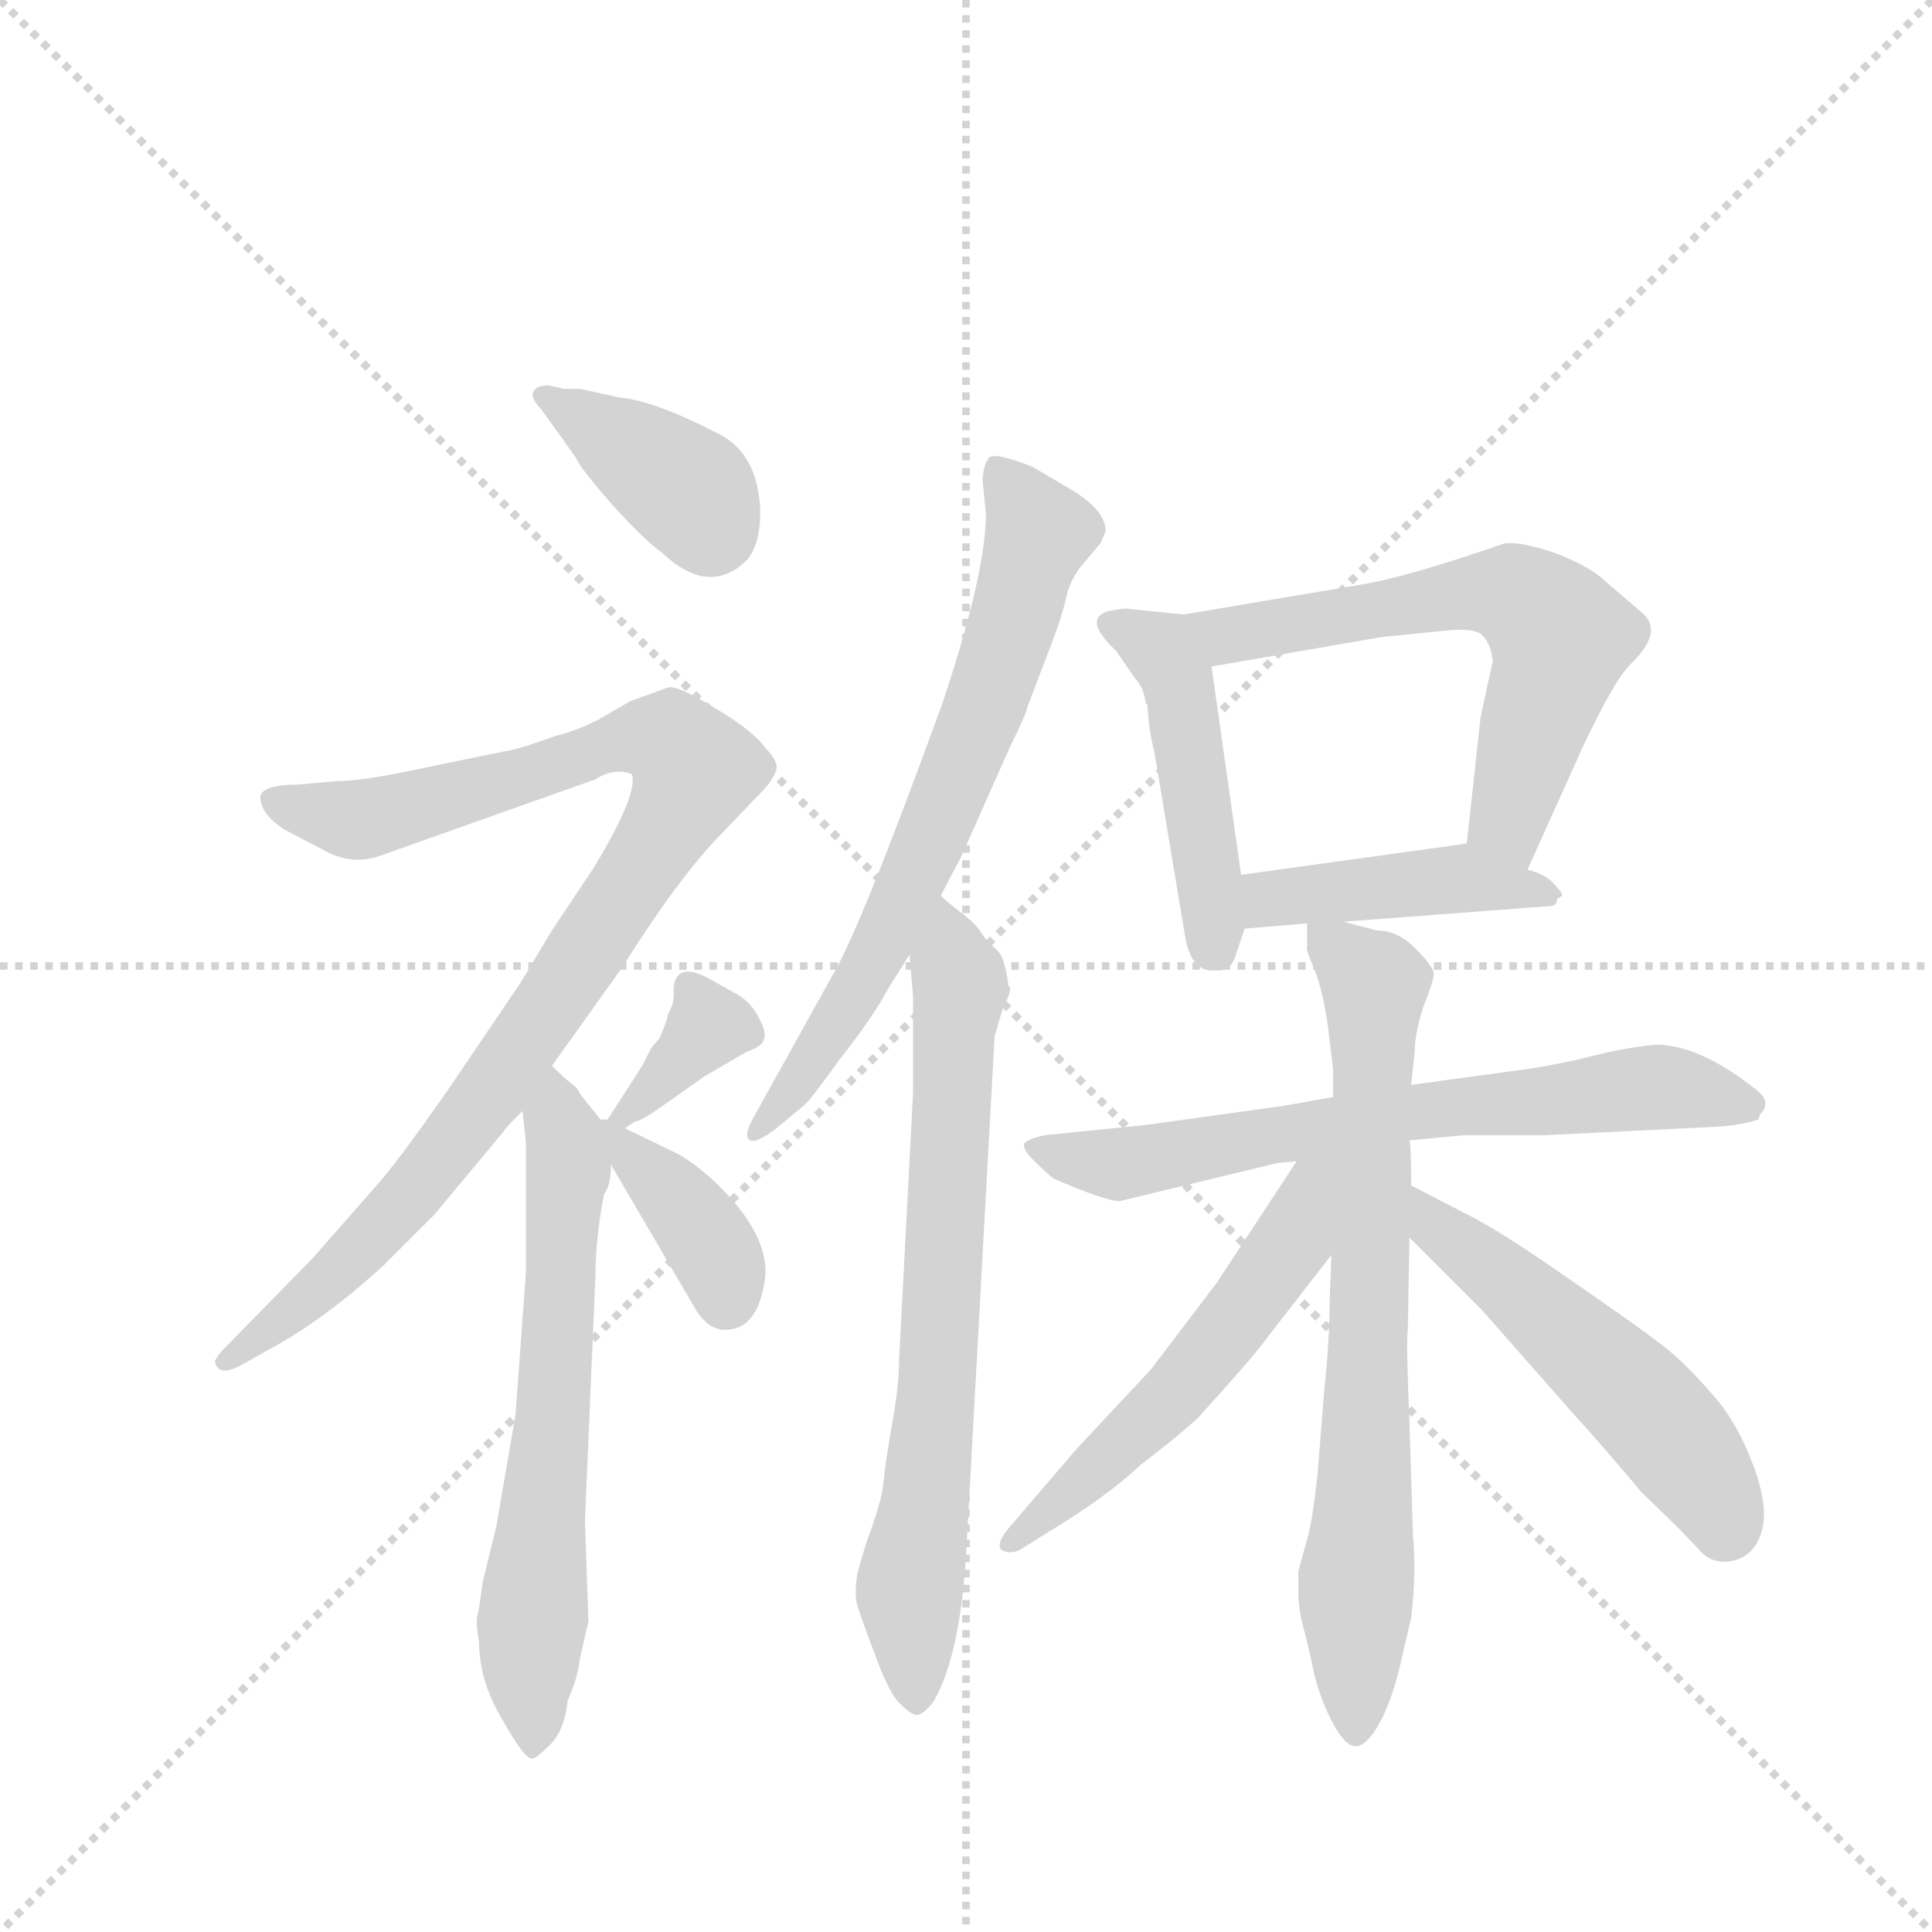 <svg version="1.1" viewBox="0 0 1024 1024" xmlns="http://www.w3.org/2000/svg">
  <g stroke="lightgray" stroke-dasharray="1,1" stroke-width="1" transform="scale(4, 4)">
    <line x1="0" y1="0" x2="256" y2="256"></line>
    <line x1="256" y1="0" x2="0" y2="256"></line>
    <line x1="128" y1="0" x2="128" y2="256"></line>
    <line x1="0" y1="128" x2="256" y2="128"></line>
  </g>
  <g transform="scale(0.92, -0.92) translate(60, -900)">
    <style type="text/css">
      
        @keyframes keyframes0 {
          from {
            stroke: blue;
            stroke-dashoffset: 380;
            stroke-width: 128;
          }
          55% {
            animation-timing-function: step-end;
            stroke: blue;
            stroke-dashoffset: 0;
            stroke-width: 128;
          }
          to {
            stroke: black;
            stroke-width: 1024;
          }
        }
        #make-me-a-hanzi-animation-0 {
          animation: keyframes0 0.559s both;
          animation-delay: 0s;
          animation-timing-function: linear;
        }
      
        @keyframes keyframes1 {
          from {
            stroke: blue;
            stroke-dashoffset: 950;
            stroke-width: 128;
          }
          76% {
            animation-timing-function: step-end;
            stroke: blue;
            stroke-dashoffset: 0;
            stroke-width: 128;
          }
          to {
            stroke: black;
            stroke-width: 1024;
          }
        }
        #make-me-a-hanzi-animation-1 {
          animation: keyframes1 1.023s both;
          animation-delay: 0.559s;
          animation-timing-function: linear;
        }
      
        @keyframes keyframes2 {
          from {
            stroke: blue;
            stroke-dashoffset: 639;
            stroke-width: 128;
          }
          68% {
            animation-timing-function: step-end;
            stroke: blue;
            stroke-dashoffset: 0;
            stroke-width: 128;
          }
          to {
            stroke: black;
            stroke-width: 1024;
          }
        }
        #make-me-a-hanzi-animation-2 {
          animation: keyframes2 0.77s both;
          animation-delay: 1.582s;
          animation-timing-function: linear;
        }
      
        @keyframes keyframes3 {
          from {
            stroke: blue;
            stroke-dashoffset: 353;
            stroke-width: 128;
          }
          53% {
            animation-timing-function: step-end;
            stroke: blue;
            stroke-dashoffset: 0;
            stroke-width: 128;
          }
          to {
            stroke: black;
            stroke-width: 1024;
          }
        }
        #make-me-a-hanzi-animation-3 {
          animation: keyframes3 0.537s both;
          animation-delay: 2.352s;
          animation-timing-function: linear;
        }
      
        @keyframes keyframes4 {
          from {
            stroke: blue;
            stroke-dashoffset: 380;
            stroke-width: 128;
          }
          55% {
            animation-timing-function: step-end;
            stroke: blue;
            stroke-dashoffset: 0;
            stroke-width: 128;
          }
          to {
            stroke: black;
            stroke-width: 1024;
          }
        }
        #make-me-a-hanzi-animation-4 {
          animation: keyframes4 0.559s both;
          animation-delay: 2.89s;
          animation-timing-function: linear;
        }
      
        @keyframes keyframes5 {
          from {
            stroke: blue;
            stroke-dashoffset: 680;
            stroke-width: 128;
          }
          69% {
            animation-timing-function: step-end;
            stroke: blue;
            stroke-dashoffset: 0;
            stroke-width: 128;
          }
          to {
            stroke: black;
            stroke-width: 1024;
          }
        }
        #make-me-a-hanzi-animation-5 {
          animation: keyframes5 0.803s both;
          animation-delay: 3.449s;
          animation-timing-function: linear;
        }
      
        @keyframes keyframes6 {
          from {
            stroke: blue;
            stroke-dashoffset: 711;
            stroke-width: 128;
          }
          70% {
            animation-timing-function: step-end;
            stroke: blue;
            stroke-dashoffset: 0;
            stroke-width: 128;
          }
          to {
            stroke: black;
            stroke-width: 1024;
          }
        }
        #make-me-a-hanzi-animation-6 {
          animation: keyframes6 0.829s both;
          animation-delay: 4.252s;
          animation-timing-function: linear;
        }
      
        @keyframes keyframes7 {
          from {
            stroke: blue;
            stroke-dashoffset: 458;
            stroke-width: 128;
          }
          60% {
            animation-timing-function: step-end;
            stroke: blue;
            stroke-dashoffset: 0;
            stroke-width: 128;
          }
          to {
            stroke: black;
            stroke-width: 1024;
          }
        }
        #make-me-a-hanzi-animation-7 {
          animation: keyframes7 0.623s both;
          animation-delay: 5.081s;
          animation-timing-function: linear;
        }
      
        @keyframes keyframes8 {
          from {
            stroke: blue;
            stroke-dashoffset: 609;
            stroke-width: 128;
          }
          66% {
            animation-timing-function: step-end;
            stroke: blue;
            stroke-dashoffset: 0;
            stroke-width: 128;
          }
          to {
            stroke: black;
            stroke-width: 1024;
          }
        }
        #make-me-a-hanzi-animation-8 {
          animation: keyframes8 0.746s both;
          animation-delay: 5.704s;
          animation-timing-function: linear;
        }
      
        @keyframes keyframes9 {
          from {
            stroke: blue;
            stroke-dashoffset: 434;
            stroke-width: 128;
          }
          59% {
            animation-timing-function: step-end;
            stroke: blue;
            stroke-dashoffset: 0;
            stroke-width: 128;
          }
          to {
            stroke: black;
            stroke-width: 1024;
          }
        }
        #make-me-a-hanzi-animation-9 {
          animation: keyframes9 0.603s both;
          animation-delay: 6.449s;
          animation-timing-function: linear;
        }
      
        @keyframes keyframes10 {
          from {
            stroke: blue;
            stroke-dashoffset: 672;
            stroke-width: 128;
          }
          69% {
            animation-timing-function: step-end;
            stroke: blue;
            stroke-dashoffset: 0;
            stroke-width: 128;
          }
          to {
            stroke: black;
            stroke-width: 1024;
          }
        }
        #make-me-a-hanzi-animation-10 {
          animation: keyframes10 0.797s both;
          animation-delay: 7.052s;
          animation-timing-function: linear;
        }
      
        @keyframes keyframes11 {
          from {
            stroke: blue;
            stroke-dashoffset: 730;
            stroke-width: 128;
          }
          70% {
            animation-timing-function: step-end;
            stroke: blue;
            stroke-dashoffset: 0;
            stroke-width: 128;
          }
          to {
            stroke: black;
            stroke-width: 1024;
          }
        }
        #make-me-a-hanzi-animation-11 {
          animation: keyframes11 0.844s both;
          animation-delay: 7.849s;
          animation-timing-function: linear;
        }
      
        @keyframes keyframes12 {
          from {
            stroke: blue;
            stroke-dashoffset: 544;
            stroke-width: 128;
          }
          64% {
            animation-timing-function: step-end;
            stroke: blue;
            stroke-dashoffset: 0;
            stroke-width: 128;
          }
          to {
            stroke: black;
            stroke-width: 1024;
          }
        }
        #make-me-a-hanzi-animation-12 {
          animation: keyframes12 0.693s both;
          animation-delay: 8.693s;
          animation-timing-function: linear;
        }
      
        @keyframes keyframes13 {
          from {
            stroke: blue;
            stroke-dashoffset: 520;
            stroke-width: 128;
          }
          63% {
            animation-timing-function: step-end;
            stroke: blue;
            stroke-dashoffset: 0;
            stroke-width: 128;
          }
          to {
            stroke: black;
            stroke-width: 1024;
          }
        }
        #make-me-a-hanzi-animation-13 {
          animation: keyframes13 0.673s both;
          animation-delay: 9.386s;
          animation-timing-function: linear;
        }
      
    </style>
    
      <path d="M 265 676 L 256 678 Q 249 678 247 674 Q 246 670 252 664 L 272 636 Q 273 632 292 610 Q 312 588 321 582 Q 348 556 370 577 Q 378 586 378 605 Q 377 637 356 649 Q 318 669 297 671 L 274 676 L 265 676 Z" fill="lightgray"></path>
    
      <path d="M 90 441 Q 90 431 104 422 L 125 411 Q 142 401 159 407 L 283 451 Q 294 458 304 454 Q 308 443 282 400 L 258 364 L 240 334 L 198 272 Q 168 229 156 216 L 120 175 L 71 125 Q 63 117 64 115 Q 66 107 78 113 L 94 122 Q 126 139 161 171 L 190 200 L 230 248 Q 231 250 241 260 L 258 286 L 298 342 Q 332 396 356 420 L 378 443 Q 385 450 387 456 Q 389 461 381 469 Q 374 479 352 492 Q 331 505 325 504 L 303 496 L 284 485 Q 272 479 260 476 Q 238 468 230 467 L 186 458 Q 150 450 134 450 L 112 448 Q 91 448 90 441 Z" fill="lightgray"></path>
    
      <path d="M 241 260 L 243 242 L 243 167 L 237 85 L 226 21 L 218 -12 Q 216 -28 215 -31 Q 214 -35 216 -46 Q 216 -68 229 -90 Q 242 -113 246 -113 Q 248 -114 256 -106 Q 265 -98 267 -80 Q 273 -66 274 -56 L 279 -34 L 277 24 L 283 164 Q 283 186 288 212 Q 292 217 292 229 L 286 255 L 274 270 Q 273 273 269 276 Q 266 278 258 286 C 236 307 238 290 241 260 Z" fill="lightgray"></path>
    
      <path d="M 300 250 L 306 254 Q 309 254 319 261 L 346 280 L 370 294 Q 379 297 380 301 Q 382 305 377 314 Q 373 322 365 327 L 347 337 Q 329 346 328 330 Q 329 323 325 316 Q 324 311 320 302 L 315 296 L 310 286 L 290 255 C 277 235 277 235 300 250 Z" fill="lightgray"></path>
    
      <path d="M 292 229 L 340 147 Q 346 136 355 134 Q 375 132 380 159 Q 386 185 355 216 Q 343 228 331 235 L 300 250 L 290 255 L 286 255 C 276 256 277 255 292 229 Z" fill="lightgray"></path>
    
      <path d="M 482 384 L 494 407 L 522 470 Q 531 488 532 493 L 548 535 Q 553 549 555 559 Q 558 568 563 574 L 574 587 L 577 594 Q 577 606 557 618 L 535 631 Q 510 641 509 635 Q 507 633 506 624 L 508 604 Q 508 570 483 495 Q 435 363 419 337 L 374 256 Q 369 247 371 244 Q 374 240 386 249 L 403 263 Q 406 265 424 290 Q 443 314 452 331 L 464 350 L 482 384 Z" fill="lightgray"></path>
    
      <path d="M 513 303 L 518 320 Q 522 327 522 331 L 521 332 Q 519 349 514 353 Q 509 357 505 363 Q 502 368 494 374 Q 486 380 482 384 C 460 403 462 380 464 350 L 466 326 L 466 270 L 458 117 Q 458 102 454 80 Q 450 57 449 46 Q 448 35 439 11 L 434 -6 Q 432 -19 434 -25 Q 436 -32 444 -53 Q 452 -75 458 -81 Q 465 -88 468 -88 Q 472 -88 478 -80 Q 494 -52 497 12 L 513 303 Z" fill="lightgray"></path>
    
      <path d="M 655 396 L 638 516 C 634 545 634 545 622 546 L 592 549 Q 588 550 579 548 Q 563 544 583 525 L 594 509 Q 599 504 600 495 L 601 494 Q 602 478 605 467 L 623 359 Q 627 339 641 341 Q 649 340 652 350 L 657 365 L 655 396 Z" fill="lightgray"></path>
    
      <path d="M 638 516 L 736 533 L 776 537 Q 790 538 794 534 Q 799 529 800 519 L 793 487 L 785 414 C 782 384 808 372 820 399 L 852 470 Q 870 508 879 517 Q 899 536 886 547 L 865 565 Q 857 573 837 581 Q 817 588 807 587 Q 749 567 723 563 L 622 546 C 592 541 608 511 638 516 Z" fill="lightgray"></path>
    
      <path d="M 785 414 L 655 396 C 625 392 627 363 657 365 L 693 368 L 714 369 L 833 378 Q 837 378 837 382 L 840 384 Q 840 386 835 391 Q 831 396 820 399 C 792 408 792 415 785 414 Z" fill="lightgray"></path>
    
      <path d="M 819 284 L 753 275 L 708 268 L 680 263 L 601 252 L 542 246 Q 532 244 530 241 Q 529 238 536 231 Q 543 224 547 221 Q 577 208 585 208 L 676 230 L 687 231 L 752 243 L 783 246 L 830 246 L 931 251 Q 944 252 953 255 L 954 258 Q 961 265 952 272 Q 922 296 898 298 Q 893 299 867 294 Q 840 287 819 284 Z" fill="lightgray"></path>
    
      <path d="M 753 275 L 755 294 Q 755 304 760 320 Q 766 335 766 339 Q 766 343 755 354 Q 745 364 733 364 L 714 369 C 693 375 693 375 693 368 L 693 354 Q 692 354 697 342 Q 702 330 705 309 L 708 284 L 708 268 L 707 177 L 706 150 Q 706 128 703 100 L 699 50 Q 696 23 693 13 L 688 -5 L 688 -17 Q 688 -27 691 -38 Q 694 -49 697 -64 Q 701 -80 708 -93 Q 715 -106 721 -106 Q 727 -106 734 -94 Q 741 -82 746 -62 L 753 -32 Q 756 -7 754 16 L 752 80 Q 750 130 751 132 L 752 187 L 753 217 Q 753 239 752 243 L 753 275 Z" fill="lightgray"></path>
    
      <path d="M 687 231 L 641 161 L 603 111 L 560 65 L 524 23 Q 513 11 517 7 Q 523 4 529 8 L 545 18 Q 578 38 597 56 Q 618 72 630 83 Q 661 117 669 128 L 707 177 C 757 241 703 256 687 231 Z" fill="lightgray"></path>
    
      <path d="M 752 187 L 794 145 L 846 86 Q 865 65 886 40 Q 911 16 919 7 Q 927 -2 939 1 Q 951 4 955 18 Q 959 32 950 56 Q 941 80 928 95 Q 915 110 906 118 Q 898 126 850 159 Q 803 192 784 201 L 753 217 C 726 231 731 208 752 187 Z" fill="lightgray"></path>
    
    
      <clipPath id="make-me-a-hanzi-clip-0">
        <path d="M 265 676 L 256 678 Q 249 678 247 674 Q 246 670 252 664 L 272 636 Q 273 632 292 610 Q 312 588 321 582 Q 348 556 370 577 Q 378 586 378 605 Q 377 637 356 649 Q 318 669 297 671 L 274 676 L 265 676 Z"></path>
      </clipPath>
      <path clip-path="url(#make-me-a-hanzi-clip-0)" d="M 254 671 L 331 622 L 350 595" fill="none" id="make-me-a-hanzi-animation-0" stroke-dasharray="252 504" stroke-linecap="round"></path>
    
      <clipPath id="make-me-a-hanzi-clip-1">
        <path d="M 90 441 Q 90 431 104 422 L 125 411 Q 142 401 159 407 L 283 451 Q 294 458 304 454 Q 308 443 282 400 L 258 364 L 240 334 L 198 272 Q 168 229 156 216 L 120 175 L 71 125 Q 63 117 64 115 Q 66 107 78 113 L 94 122 Q 126 139 161 171 L 190 200 L 230 248 Q 231 250 241 260 L 258 286 L 298 342 Q 332 396 356 420 L 378 443 Q 385 450 387 456 Q 389 461 381 469 Q 374 479 352 492 Q 331 505 325 504 L 303 496 L 284 485 Q 272 479 260 476 Q 238 468 230 467 L 186 458 Q 150 450 134 450 L 112 448 Q 91 448 90 441 Z"></path>
      </clipPath>
      <path clip-path="url(#make-me-a-hanzi-clip-1)" d="M 98 438 L 140 428 L 159 430 L 309 475 L 329 471 L 340 457 L 303 389 L 191 229 L 134 167 L 71 117" fill="none" id="make-me-a-hanzi-animation-1" stroke-dasharray="822 1644" stroke-linecap="round"></path>
    
      <clipPath id="make-me-a-hanzi-clip-2">
        <path d="M 241 260 L 243 242 L 243 167 L 237 85 L 226 21 L 218 -12 Q 216 -28 215 -31 Q 214 -35 216 -46 Q 216 -68 229 -90 Q 242 -113 246 -113 Q 248 -114 256 -106 Q 265 -98 267 -80 Q 273 -66 274 -56 L 279 -34 L 277 24 L 283 164 Q 283 186 288 212 Q 292 217 292 229 L 286 255 L 274 270 Q 273 273 269 276 Q 266 278 258 286 C 236 307 238 290 241 260 Z"></path>
      </clipPath>
      <path clip-path="url(#make-me-a-hanzi-clip-2)" d="M 259 276 L 267 225 L 245 -51 L 248 -105" fill="none" id="make-me-a-hanzi-animation-2" stroke-dasharray="511 1022" stroke-linecap="round"></path>
    
      <clipPath id="make-me-a-hanzi-clip-3">
        <path d="M 300 250 L 306 254 Q 309 254 319 261 L 346 280 L 370 294 Q 379 297 380 301 Q 382 305 377 314 Q 373 322 365 327 L 347 337 Q 329 346 328 330 Q 329 323 325 316 Q 324 311 320 302 L 315 296 L 310 286 L 290 255 C 277 235 277 235 300 250 Z"></path>
      </clipPath>
      <path clip-path="url(#make-me-a-hanzi-clip-3)" d="M 339 331 L 348 309 L 297 257" fill="none" id="make-me-a-hanzi-animation-3" stroke-dasharray="225 450" stroke-linecap="round"></path>
    
      <clipPath id="make-me-a-hanzi-clip-4">
        <path d="M 292 229 L 340 147 Q 346 136 355 134 Q 375 132 380 159 Q 386 185 355 216 Q 343 228 331 235 L 300 250 L 290 255 L 286 255 C 276 256 277 255 292 229 Z"></path>
      </clipPath>
      <path clip-path="url(#make-me-a-hanzi-clip-4)" d="M 288 249 L 343 192 L 355 173 L 358 151" fill="none" id="make-me-a-hanzi-animation-4" stroke-dasharray="252 504" stroke-linecap="round"></path>
    
      <clipPath id="make-me-a-hanzi-clip-5">
        <path d="M 482 384 L 494 407 L 522 470 Q 531 488 532 493 L 548 535 Q 553 549 555 559 Q 558 568 563 574 L 574 587 L 577 594 Q 577 606 557 618 L 535 631 Q 510 641 509 635 Q 507 633 506 624 L 508 604 Q 508 570 483 495 Q 435 363 419 337 L 374 256 Q 369 247 371 244 Q 374 240 386 249 L 403 263 Q 406 265 424 290 Q 443 314 452 331 L 464 350 L 482 384 Z"></path>
      </clipPath>
      <path clip-path="url(#make-me-a-hanzi-clip-5)" d="M 515 627 L 539 593 L 513 508 L 442 344 L 378 249" fill="none" id="make-me-a-hanzi-animation-5" stroke-dasharray="552 1104" stroke-linecap="round"></path>
    
      <clipPath id="make-me-a-hanzi-clip-6">
        <path d="M 513 303 L 518 320 Q 522 327 522 331 L 521 332 Q 519 349 514 353 Q 509 357 505 363 Q 502 368 494 374 Q 486 380 482 384 C 460 403 462 380 464 350 L 466 326 L 466 270 L 458 117 Q 458 102 454 80 Q 450 57 449 46 Q 448 35 439 11 L 434 -6 Q 432 -19 434 -25 Q 436 -32 444 -53 Q 452 -75 458 -81 Q 465 -88 468 -88 Q 472 -88 478 -80 Q 494 -52 497 12 L 513 303 Z"></path>
      </clipPath>
      <path clip-path="url(#make-me-a-hanzi-clip-6)" d="M 485 375 L 493 333 L 482 128 L 464 -14 L 468 -78" fill="none" id="make-me-a-hanzi-animation-6" stroke-dasharray="583 1166" stroke-linecap="round"></path>
    
      <clipPath id="make-me-a-hanzi-clip-7">
        <path d="M 655 396 L 638 516 C 634 545 634 545 622 546 L 592 549 Q 588 550 579 548 Q 563 544 583 525 L 594 509 Q 599 504 600 495 L 601 494 Q 602 478 605 467 L 623 359 Q 627 339 641 341 Q 649 340 652 350 L 657 365 L 655 396 Z"></path>
      </clipPath>
      <path clip-path="url(#make-me-a-hanzi-clip-7)" d="M 583 537 L 609 525 L 619 506 L 639 355" fill="none" id="make-me-a-hanzi-animation-7" stroke-dasharray="330 660" stroke-linecap="round"></path>
    
      <clipPath id="make-me-a-hanzi-clip-8">
        <path d="M 638 516 L 736 533 L 776 537 Q 790 538 794 534 Q 799 529 800 519 L 793 487 L 785 414 C 782 384 808 372 820 399 L 852 470 Q 870 508 879 517 Q 899 536 886 547 L 865 565 Q 857 573 837 581 Q 817 588 807 587 Q 749 567 723 563 L 622 546 C 592 541 608 511 638 516 Z"></path>
      </clipPath>
      <path clip-path="url(#make-me-a-hanzi-clip-8)" d="M 630 544 L 647 534 L 786 559 L 820 554 L 839 533 L 809 428 L 817 409" fill="none" id="make-me-a-hanzi-animation-8" stroke-dasharray="481 962" stroke-linecap="round"></path>
    
      <clipPath id="make-me-a-hanzi-clip-9">
        <path d="M 785 414 L 655 396 C 625 392 627 363 657 365 L 693 368 L 714 369 L 833 378 Q 837 378 837 382 L 840 384 Q 840 386 835 391 Q 831 396 820 399 C 792 408 792 415 785 414 Z"></path>
      </clipPath>
      <path clip-path="url(#make-me-a-hanzi-clip-9)" d="M 662 373 L 679 384 L 783 394 L 836 387" fill="none" id="make-me-a-hanzi-animation-9" stroke-dasharray="306 612" stroke-linecap="round"></path>
    
      <clipPath id="make-me-a-hanzi-clip-10">
        <path d="M 819 284 L 753 275 L 708 268 L 680 263 L 601 252 L 542 246 Q 532 244 530 241 Q 529 238 536 231 Q 543 224 547 221 Q 577 208 585 208 L 676 230 L 687 231 L 752 243 L 783 246 L 830 246 L 931 251 Q 944 252 953 255 L 954 258 Q 961 265 952 272 Q 922 296 898 298 Q 893 299 867 294 Q 840 287 819 284 Z"></path>
      </clipPath>
      <path clip-path="url(#make-me-a-hanzi-clip-10)" d="M 538 239 L 585 229 L 748 259 L 900 274 L 947 259" fill="none" id="make-me-a-hanzi-animation-10" stroke-dasharray="544 1088" stroke-linecap="round"></path>
    
      <clipPath id="make-me-a-hanzi-clip-11">
        <path d="M 753 275 L 755 294 Q 755 304 760 320 Q 766 335 766 339 Q 766 343 755 354 Q 745 364 733 364 L 714 369 C 693 375 693 375 693 368 L 693 354 Q 692 354 697 342 Q 702 330 705 309 L 708 284 L 708 268 L 707 177 L 706 150 Q 706 128 703 100 L 699 50 Q 696 23 693 13 L 688 -5 L 688 -17 Q 688 -27 691 -38 Q 694 -49 697 -64 Q 701 -80 708 -93 Q 715 -106 721 -106 Q 727 -106 734 -94 Q 741 -82 746 -62 L 753 -32 Q 756 -7 754 16 L 752 80 Q 750 130 751 132 L 752 187 L 753 217 Q 753 239 752 243 L 753 275 Z"></path>
      </clipPath>
      <path clip-path="url(#make-me-a-hanzi-clip-11)" d="M 699 361 L 732 333 L 721 -98" fill="none" id="make-me-a-hanzi-animation-11" stroke-dasharray="602 1204" stroke-linecap="round"></path>
    
      <clipPath id="make-me-a-hanzi-clip-12">
        <path d="M 687 231 L 641 161 L 603 111 L 560 65 L 524 23 Q 513 11 517 7 Q 523 4 529 8 L 545 18 Q 578 38 597 56 Q 618 72 630 83 Q 661 117 669 128 L 707 177 C 757 241 703 256 687 231 Z"></path>
      </clipPath>
      <path clip-path="url(#make-me-a-hanzi-clip-12)" d="M 704 228 L 693 218 L 685 185 L 623 103 L 523 10" fill="none" id="make-me-a-hanzi-animation-12" stroke-dasharray="416 832" stroke-linecap="round"></path>
    
      <clipPath id="make-me-a-hanzi-clip-13">
        <path d="M 752 187 L 794 145 L 846 86 Q 865 65 886 40 Q 911 16 919 7 Q 927 -2 939 1 Q 951 4 955 18 Q 959 32 950 56 Q 941 80 928 95 Q 915 110 906 118 Q 898 126 850 159 Q 803 192 784 201 L 753 217 C 726 231 731 208 752 187 Z"></path>
      </clipPath>
      <path clip-path="url(#make-me-a-hanzi-clip-13)" d="M 756 209 L 767 192 L 813 159 L 888 89 L 912 62 L 934 19" fill="none" id="make-me-a-hanzi-animation-13" stroke-dasharray="392 784" stroke-linecap="round"></path>
    
  </g>
</svg>